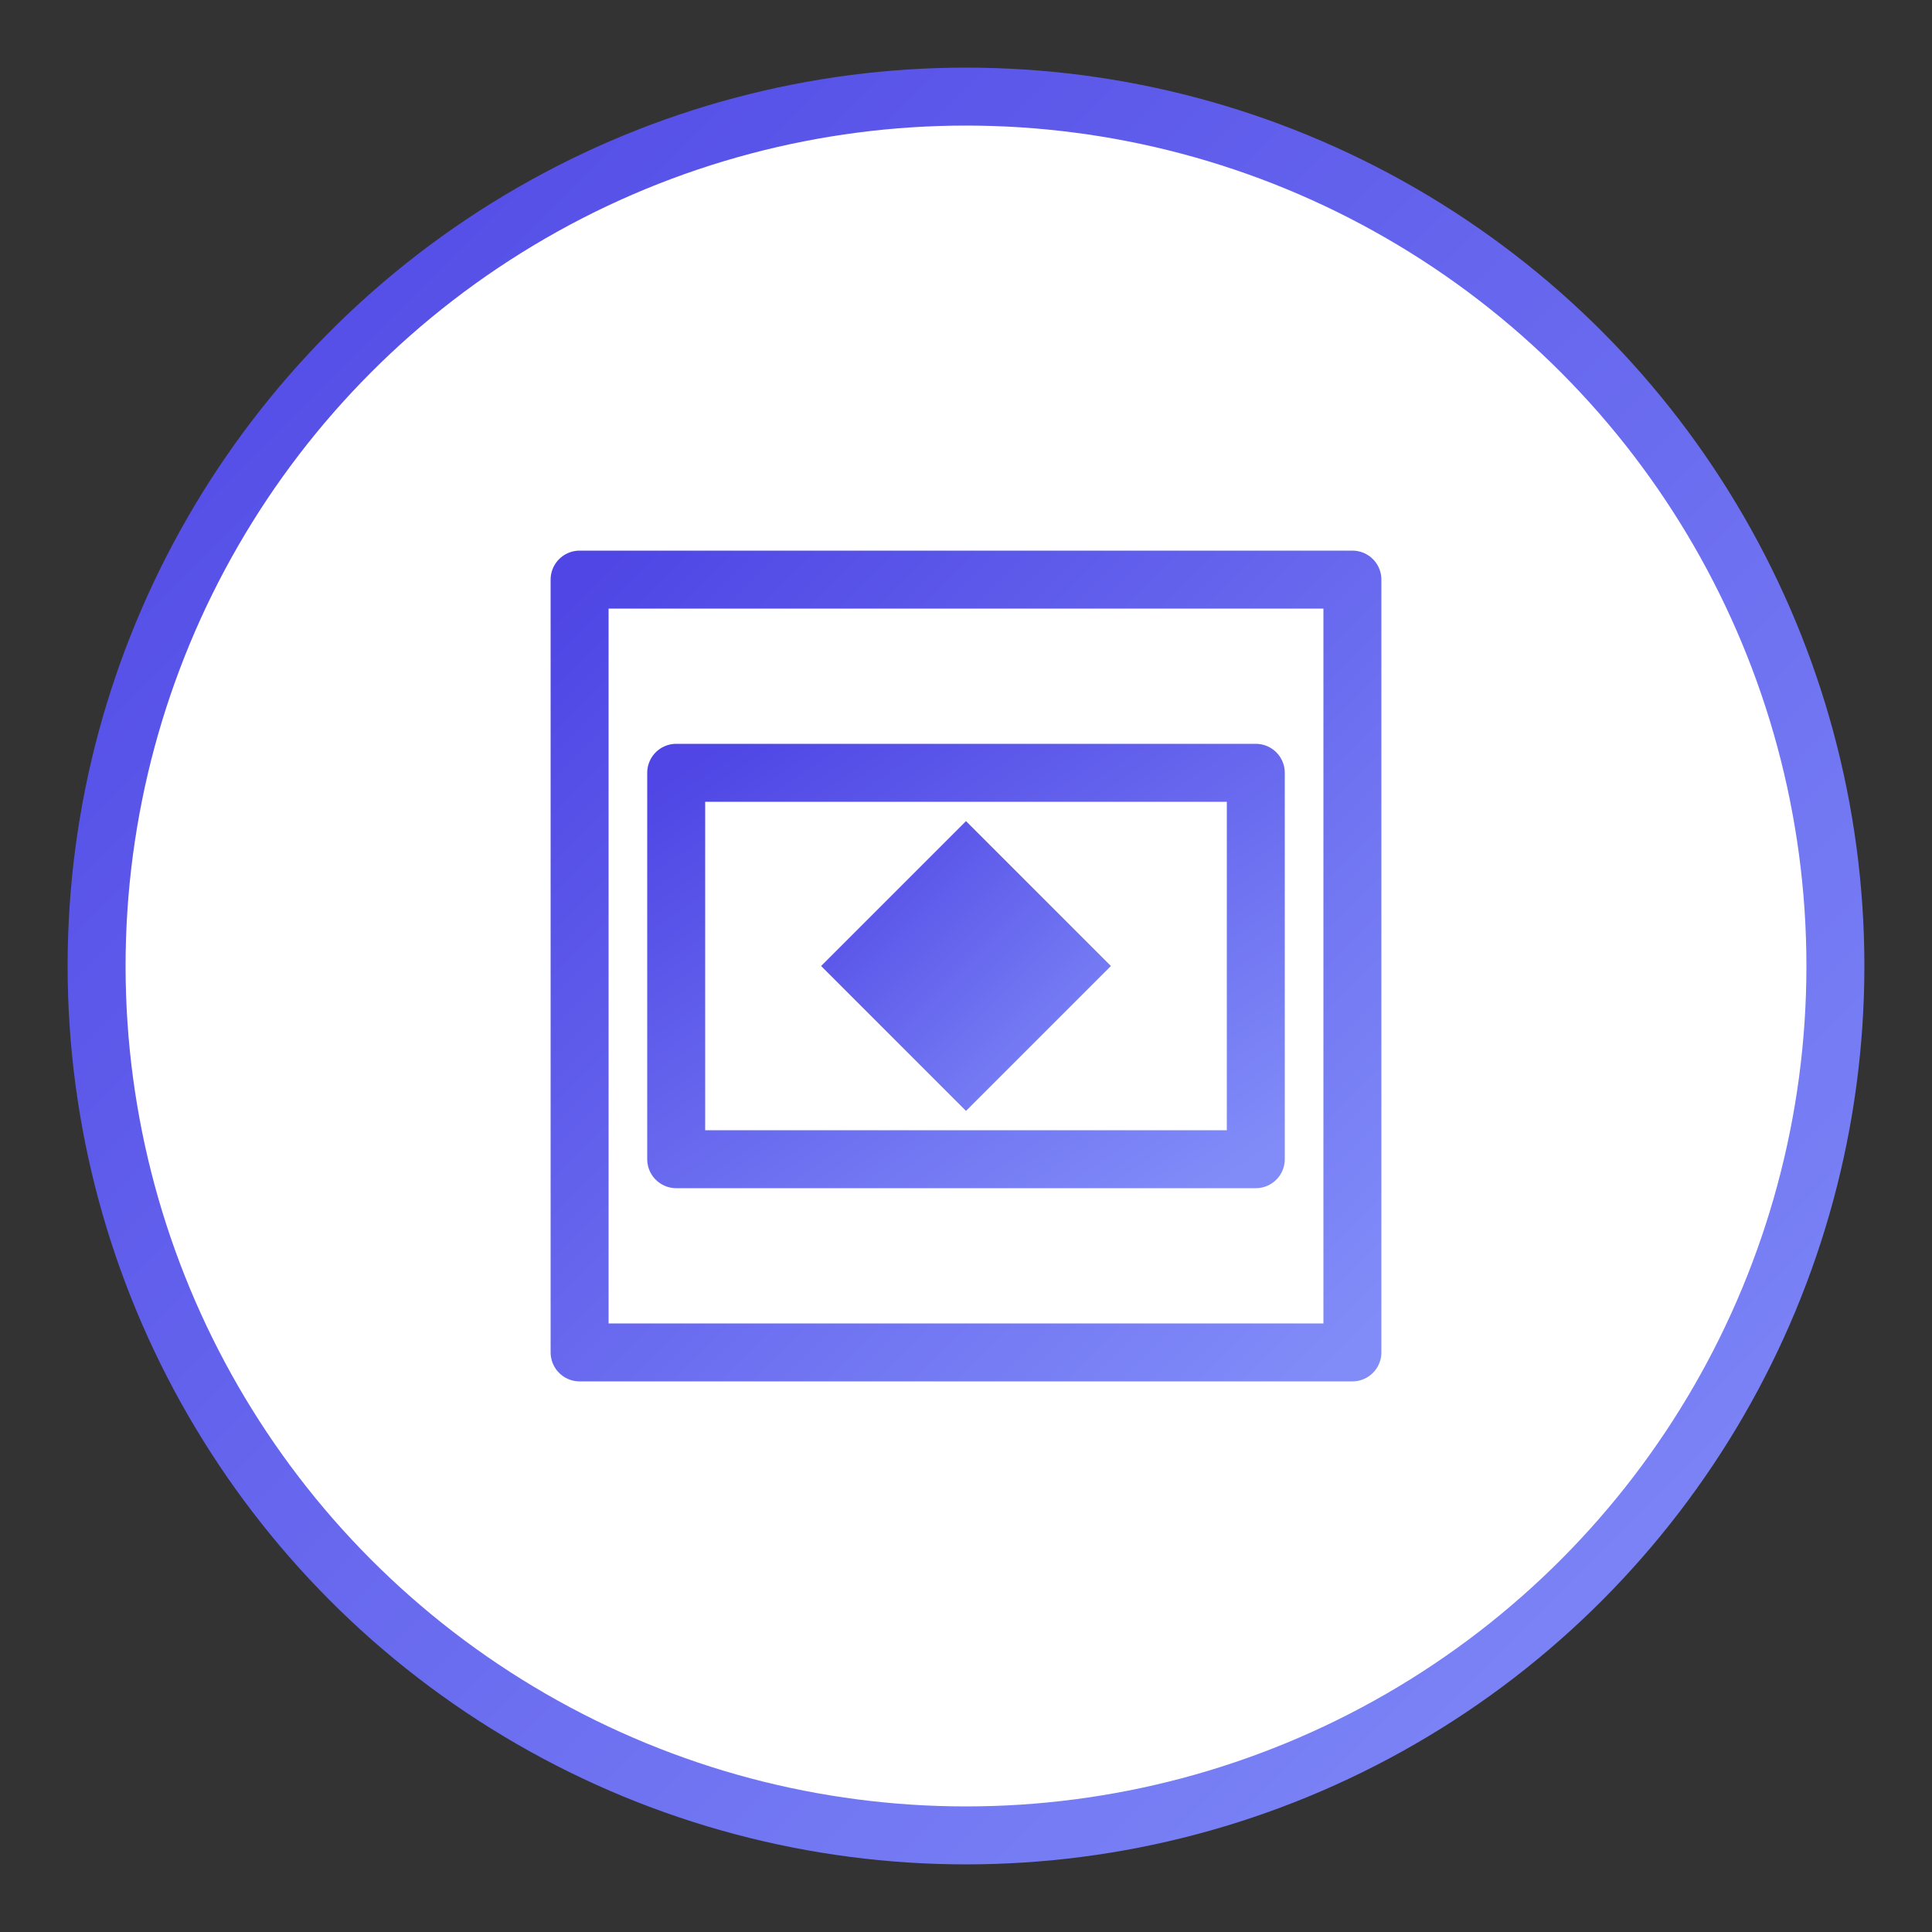 <svg xmlns="http://www.w3.org/2000/svg" width="200" height="200" viewBox="0 0 200 200">
  <rect x="0" y="0" width="200" height="200" fill="#333333" stroke="none"/>
  <defs>
    <linearGradient id="gradient" x1="0%" y1="0%" x2="100%" y2="100%">
      <stop offset="0%" stop-color="#4f46e5" />
      <stop offset="100%" stop-color="#818cf8" />
    </linearGradient>
  </defs>
  <circle cx="100" cy="100" r="90" fill="white" stroke="url(#gradient)" stroke-width="6" />
  <path d="M70 80 L130 80 L130 120 L70 120 Z" fill="none" stroke="url(#gradient)" stroke-width="6" stroke-linejoin="round" />
  <path d="M60 60 L140 60 L140 140 L60 140 Z" fill="none" stroke="url(#gradient)" stroke-width="6" stroke-linejoin="round" />
  <path d="M85 100 L100 115 L115 100 L100 85 Z" fill="url(#gradient)" />
</svg> 